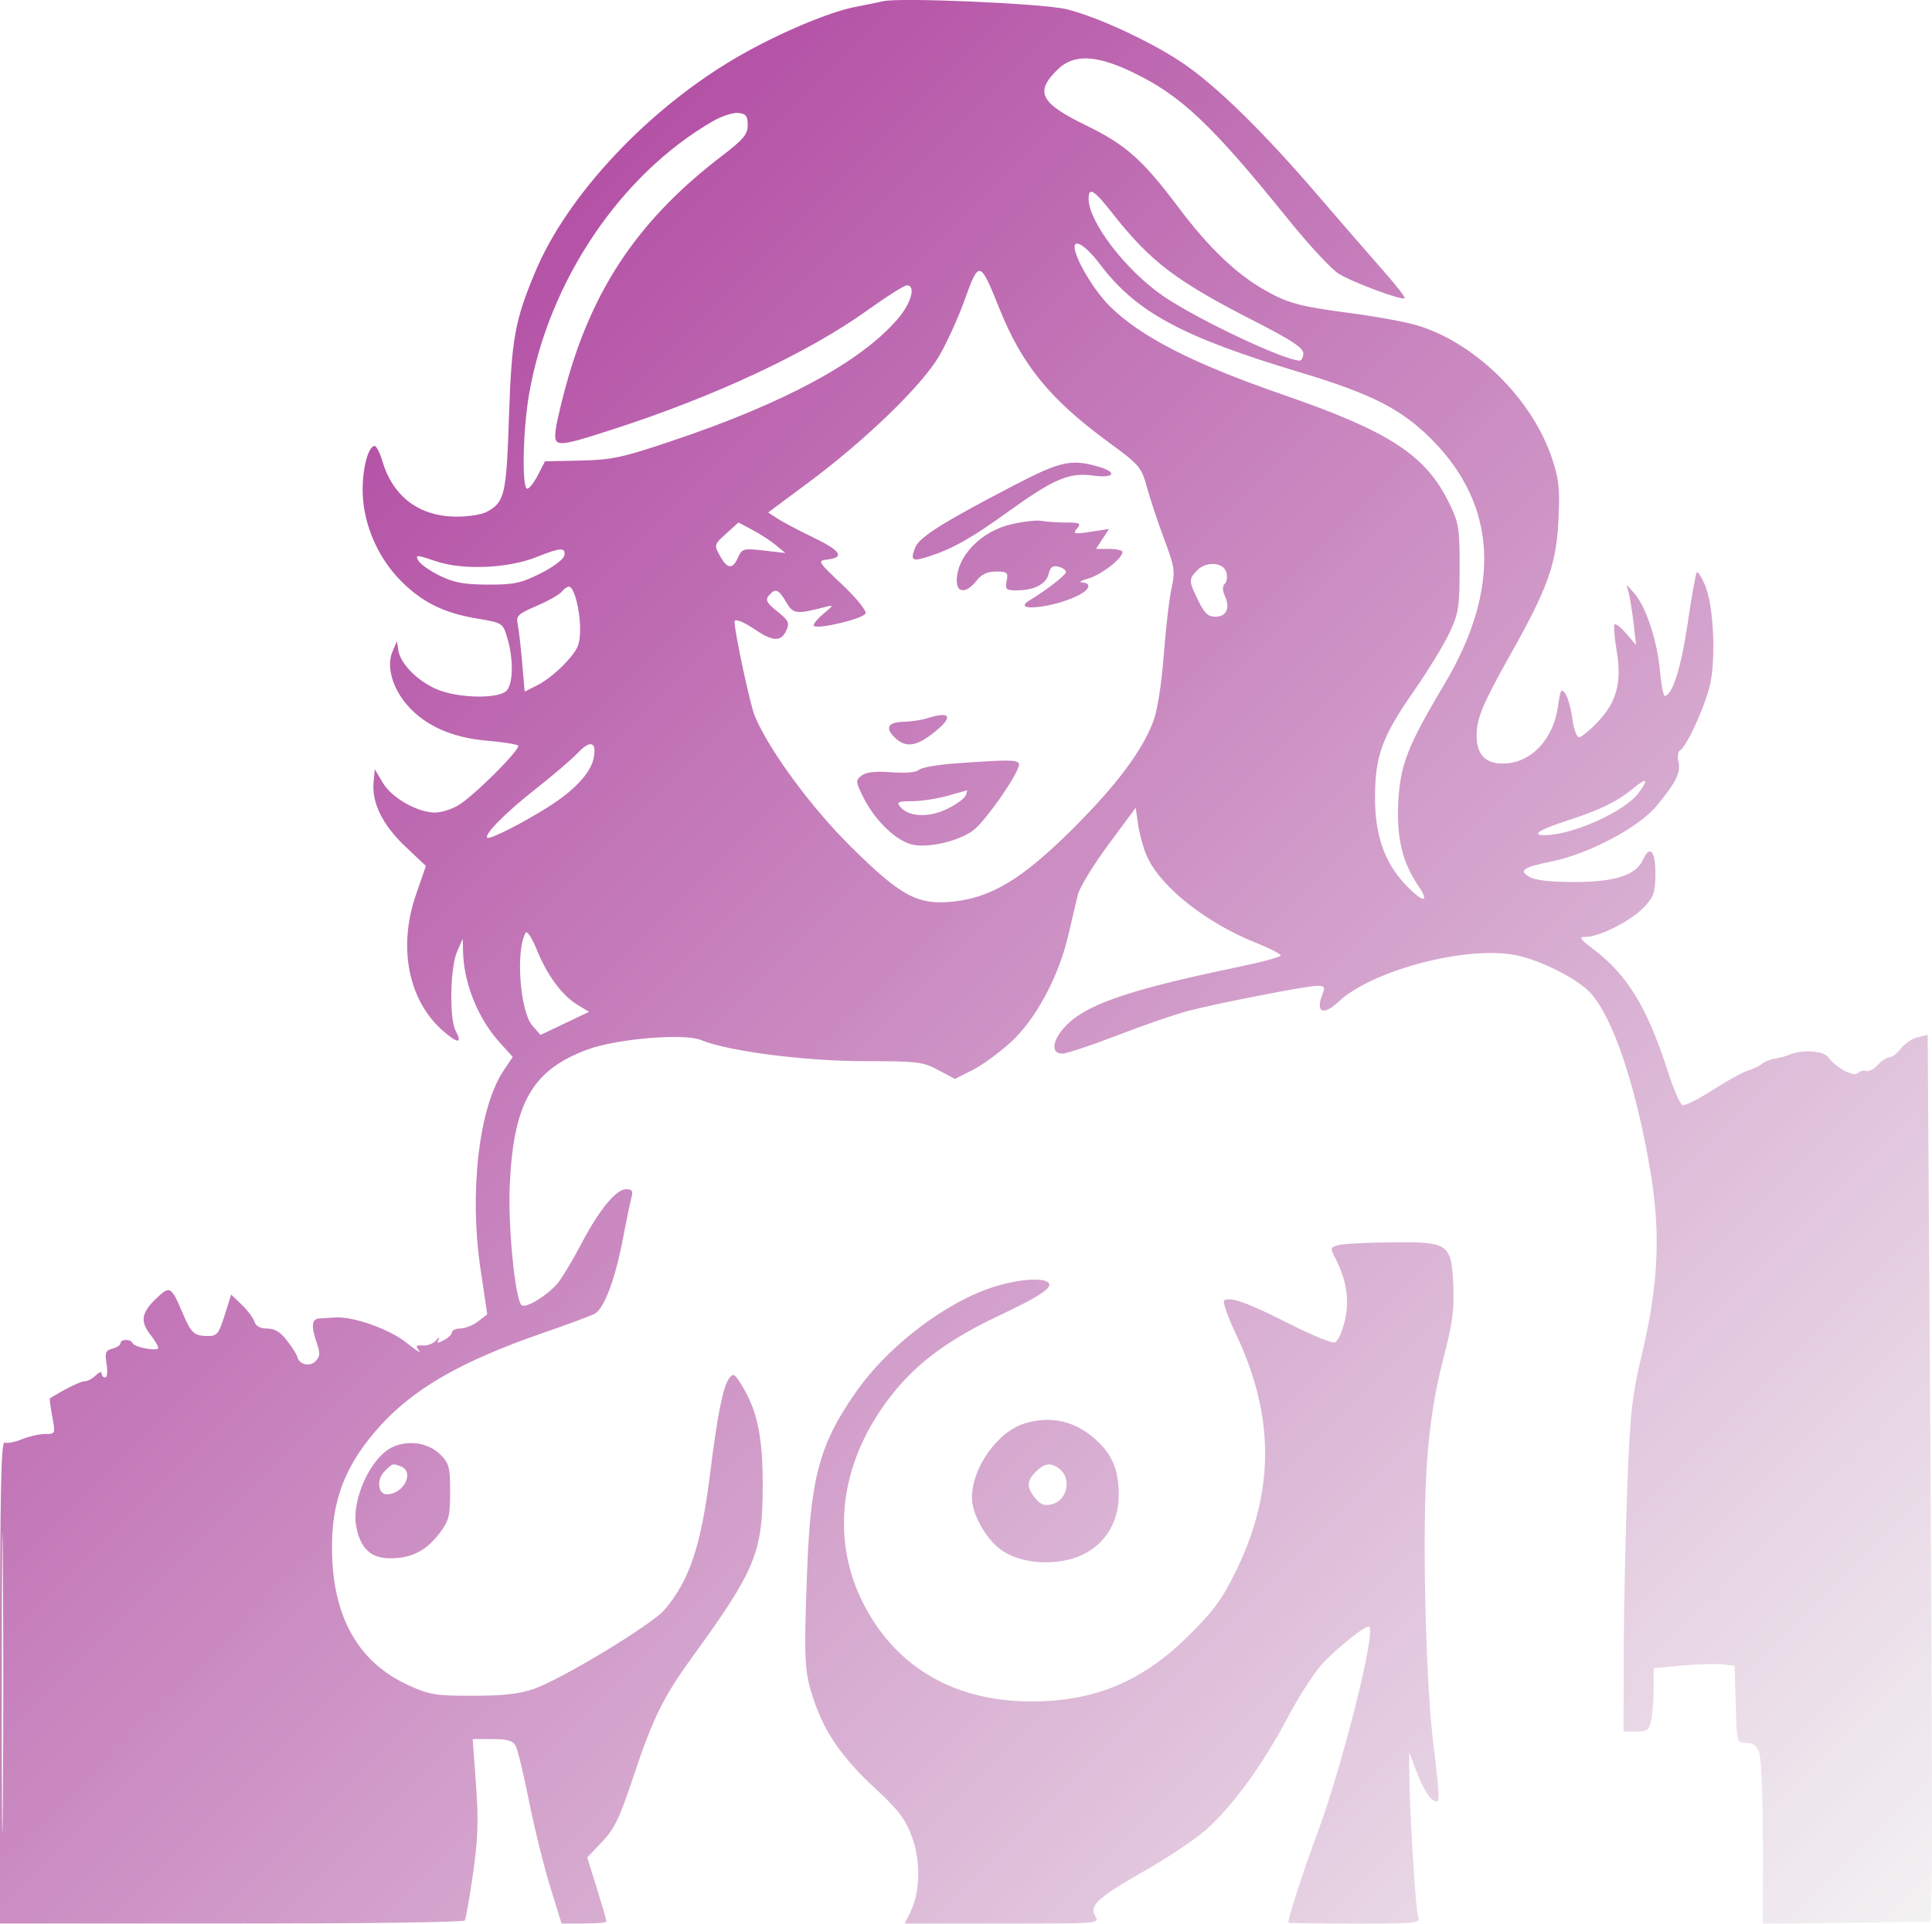 <svg xmlns="http://www.w3.org/2000/svg" viewBox="0 1.25 512.9 510.79" fill-rule="evenodd">
	<defs>
		<filter id="filter">
			<feDropShadow dx="0" dy="0" stdDeviation="4" flood-color="#c7a7ac"/>
		</filter>
		<linearGradient id="grad0" x1="0" y1="0" x2="100%" y2="100%">
			<stop offset="0" stop-color="#a42892"/>
			<stop offset="100%" stop-color="#f3f3f3"/>
		</linearGradient>
	</defs>
	<path fill="url(#grad0)" filter="url(#filter)"
		d="M 234.500 1.566 C 233.400 1.815, 230.025 2.505, 227 3.099 C 219.974 4.478, 206.802 10.048, 196.248 16.103 C 172.484 29.737, 150.648 52.882, 142.038 73.564 C 136.660 86.482, 135.815 91.178, 135.119 112 C 134.428 132.709, 133.981 134.602, 129.177 137.173 C 127.847 137.884, 124.226 138.450, 121.130 138.429 C 111.267 138.363, 104.300 133.119, 101.508 123.660 C 100.832 121.372, 99.879 119.569, 99.390 119.653 C 97.414 119.993, 95.826 127.568, 96.391 133.951 C 97.099 141.942, 100.828 149.881, 106.574 155.627 C 112.115 161.168, 117.839 163.995, 126.456 165.447 C 133.434 166.623, 133.479 166.651, 134.659 170.565 C 136.276 175.924, 136.279 182.236, 134.667 184.441 C 132.844 186.934, 121.423 186.738, 115.610 184.115 C 110.664 181.883, 106.320 177.420, 105.764 174 L 105.357 171.500 104.166 174.347 C 102.545 178.225, 104.183 183.999, 108.202 188.577 C 112.916 193.946, 120.037 197.115, 129.144 197.898 C 133.409 198.265, 137.187 198.854, 137.541 199.208 C 138.374 200.040, 126.015 212.411, 121.760 215.005 C 119.967 216.098, 117.180 216.994, 115.566 216.996 C 110.858 217.002, 104.004 213.120, 101.629 209.102 L 99.500 205.500 99.175 208.909 C 98.653 214.376, 101.569 220.302, 107.574 225.981 L 113.062 231.171 110.417 238.834 C 105.608 252.766, 108.394 266.871, 117.541 274.902 C 121.549 278.421, 122.835 278.429, 120.959 274.924 C 119.256 271.742, 119.496 258.170, 121.330 253.960 L 122.837 250.500 122.930 254 C 123.154 262.394, 126.896 271.666, 132.614 277.994 L 136.115 281.869 133.574 285.708 C 127.147 295.420, 124.556 317.829, 127.534 337.951 L 129.350 350.227 126.925 352.091 C 125.591 353.117, 123.487 353.966, 122.250 353.978 C 121.013 353.990, 120 354.434, 120 354.965 C 120 355.495, 119.046 356.440, 117.879 357.065 C 116.170 357.979, 115.894 357.938, 116.453 356.850 C 116.836 356.107, 116.552 356.214, 115.824 357.087 C 115.096 357.960, 113.495 358.598, 112.267 358.506 C 110.378 358.363, 110.224 358.576, 111.267 359.892 C 111.945 360.748, 110.475 359.819, 108 357.829 C 103.440 354.163, 93.808 350.728, 89 351.055 C 87.625 351.148, 85.713 351.270, 84.750 351.327 C 82.723 351.445, 82.540 353.383, 84.128 357.937 C 85.049 360.578, 84.976 361.452, 83.733 362.695 C 82.185 364.244, 79.362 363.541, 78.931 361.500 C 78.815 360.950, 77.605 359.037, 76.242 357.250 C 74.480 354.941, 72.948 354, 70.949 354 C 69.104 354, 67.935 353.372, 67.556 352.176 C 67.237 351.173, 65.716 349.144, 64.174 347.667 L 61.371 344.981 59.634 350.491 C 58.091 355.388, 57.598 355.998, 55.199 355.985 C 51.559 355.964, 50.763 355.249, 48.533 350 C 45.411 342.655, 45.115 342.496, 41.342 346.153 C 37.499 349.878, 37.182 352.144, 40 355.727 C 41.100 357.126, 42 358.648, 42 359.110 C 42 360.167, 35.619 358.983, 35.167 357.841 C 34.723 356.721, 32 356.757, 32 357.883 C 32 358.369, 31.037 359.019, 29.860 359.326 C 28.028 359.806, 27.803 360.398, 28.297 363.443 C 28.615 365.399, 28.453 367, 27.937 367 C 27.422 367, 27 366.518, 27 365.929 C 27 365.339, 26.293 365.564, 25.429 366.429 C 24.564 367.293, 23.240 368, 22.486 368 C 21.416 368, 17.498 369.915, 13.249 372.515 C 13.111 372.599, 13.391 374.768, 13.870 377.334 C 14.736 381.968, 14.723 382, 11.993 382 C 10.481 382, 7.727 382.617, 5.872 383.370 C 4.017 384.124, 1.938 384.536, 1.250 384.287 C 0.258 383.927, 0 397.075, 0 447.917 L 0 512 61.441 512 C 95.234 512, 123.111 511.629, 123.392 511.175 C 123.672 510.722, 124.652 505.130, 125.570 498.749 C 126.897 489.523, 127.059 484.674, 126.363 475.073 L 125.487 463 130.708 463 C 134.742 463, 136.152 463.416, 136.908 464.827 C 137.446 465.833, 139.027 472.389, 140.422 479.398 C 141.817 486.407, 144.337 496.610, 146.022 502.071 L 149.086 512 155.043 512 C 158.319 512, 161 511.728, 161 511.396 C 161 511.064, 159.852 507.112, 158.449 502.612 L 155.899 494.432 159.844 490.285 C 163.096 486.866, 164.534 483.888, 168.035 473.319 C 173.203 457.716, 176.056 451.880, 183.589 441.500 C 200.653 417.987, 202.473 413.556, 202.489 395.500 C 202.501 382.715, 201.024 375.713, 196.909 369.042 C 194.972 365.901, 194.661 365.743, 193.515 367.310 C 191.937 369.469, 190.427 377.076, 188.516 392.500 C 186.142 411.658, 182.965 421.106, 176.327 428.757 C 172.904 432.702, 149.071 447.118, 141.756 449.668 C 137.893 451.015, 133.585 451.500, 125.500 451.500 C 115.465 451.500, 113.948 451.245, 108.200 448.591 C 95.843 442.885, 89.110 431.858, 88.239 415.900 C 87.461 401.648, 90.720 391.726, 99.587 381.347 C 108.953 370.384, 121.766 362.881, 144.523 355.034 C 150.817 352.864, 156.841 350.620, 157.910 350.048 C 160.394 348.719, 163.345 340.818, 165.399 329.999 C 166.287 325.324, 167.288 320.488, 167.623 319.250 C 168.111 317.452, 167.823 317, 166.189 317 C 163.553 317, 158.997 322.564, 154.346 331.464 C 152.324 335.334, 149.620 339.891, 148.337 341.591 C 145.863 344.870, 139.510 348.843, 138.445 347.778 C 136.729 346.063, 134.838 326.804, 135.324 316 C 136.310 294.090, 141.256 285.415, 155.882 279.943 C 163.620 277.048, 181.645 275.538, 186.140 277.408 C 193.217 280.353, 213.728 283, 229.468 283 C 243.549 283, 245.015 283.176, 249.093 285.361 L 253.500 287.721 258.110 285.415 C 260.646 284.146, 265.260 280.787, 268.363 277.951 C 274.989 271.896, 281.085 260.530, 283.624 249.500 C 284.510 245.650, 285.631 240.880, 286.116 238.899 C 286.600 236.919, 290.260 230.893, 294.248 225.509 L 301.500 215.719 302.132 220.110 C 302.479 222.524, 303.457 226.160, 304.305 228.190 C 307.745 236.420, 319.867 246.153, 333.451 251.591 C 337.053 253.033, 340 254.538, 340 254.935 C 340 255.332, 335.163 256.659, 329.250 257.884 C 301.387 263.654, 289.682 267.485, 283.869 272.737 C 279.500 276.684, 278.540 281, 282.031 281 C 283.149 281, 289.786 278.790, 296.781 276.088 C 303.777 273.387, 312.200 270.487, 315.500 269.644 C 324.129 267.439, 346.946 263, 349.652 263 C 351.728 263, 351.852 263.258, 350.938 265.663 C 349.256 270.086, 351.442 270.922, 355.248 267.310 C 363.644 259.342, 386.858 252.839, 400.721 254.571 C 407.599 255.430, 418.981 261.006, 422.607 265.293 C 428.479 272.235, 434.329 289.845, 438.084 311.882 C 440.910 328.468, 440.311 342.168, 435.960 360.500 C 433.226 372.014, 432.773 376.129, 431.992 396.500 C 431.507 409.150, 431.086 428.837, 431.055 440.250 L 431 461 434.375 461 C 437.355 461, 437.823 460.634, 438.375 457.875 C 438.719 456.156, 439 452.370, 439 449.460 L 439 444.171 446.250 443.497 C 450.238 443.127, 455.075 442.976, 457 443.162 L 460.500 443.500 460.785 453.750 C 461.068 463.929, 461.087 464, 463.560 464 C 465.312 464, 466.338 464.760, 467.025 466.565 C 467.561 467.976, 468 478.785, 468 490.584 L 468 512.038 490.250 511.769 L 512.500 511.500 512.830 501 C 513.012 495.225, 512.844 442.243, 512.458 383.262 L 511.756 276.023 509.128 276.632 C 507.683 276.967, 505.675 278.312, 504.667 279.621 C 503.658 280.929, 502.265 282, 501.572 282 C 500.878 282, 499.481 282.916, 498.468 284.035 C 497.455 285.155, 496.090 285.865, 495.435 285.613 C 494.780 285.362, 493.787 285.613, 493.229 286.171 C 492.108 287.292, 487.406 284.755, 485.271 281.878 C 484.031 280.207, 478.225 279.888, 475 281.314 C 474.175 281.678, 472.531 282.115, 471.348 282.285 C 470.164 282.455, 468.589 283.080, 467.848 283.674 C 467.106 284.269, 465.375 285.095, 464 285.510 C 462.625 285.925, 458.407 288.257, 454.627 290.692 C 450.846 293.127, 447.246 294.922, 446.627 294.682 C 446.007 294.441, 444.219 290.252, 442.652 285.372 C 437.393 268.987, 432.054 260.187, 423.330 253.526 C 419.263 250.420, 418.998 249.999, 421.106 249.990 C 424.722 249.975, 433.122 245.656, 436.477 242.085 C 439.040 239.357, 439.457 238.138, 439.477 233.304 C 439.502 227.156, 438.021 225.464, 436.170 229.526 C 434.297 233.637, 428.849 235.410, 418 235.440 C 411.918 235.456, 407.652 234.989, 406.143 234.140 C 403.024 232.387, 404.197 231.549, 412 229.958 C 421.840 227.952, 435.007 220.971, 439.775 215.233 C 444.968 208.983, 446.292 206.300, 445.581 203.468 C 445.258 202.178, 445.454 200.837, 446.019 200.488 C 447.866 199.347, 452.732 188.622, 454.011 182.872 C 455.594 175.758, 454.868 161.789, 452.645 156.596 C 451.726 154.450, 450.743 152.923, 450.462 153.205 C 450.180 153.487, 449.080 159.641, 448.017 166.882 C 446.298 178.593, 443.939 186, 441.928 186 C 441.576 186, 440.995 182.861, 440.639 179.025 C 439.913 171.210, 436.913 162.246, 433.868 158.791 L 431.848 156.500 432.461 159 C 432.798 160.375, 433.356 163.974, 433.702 166.998 L 434.331 172.496 431.751 169.498 C 430.331 167.849, 428.930 166.739, 428.637 167.031 C 428.344 167.323, 428.591 170.473, 429.186 174.031 C 430.593 182.448, 429.202 187.652, 424.117 192.998 C 422.023 195.199, 419.805 197, 419.189 197 C 418.573 197, 417.772 194.758, 417.408 192.018 C 417.045 189.278, 416.196 186.283, 415.523 185.362 C 414.478 183.934, 414.203 184.407, 413.645 188.594 C 412.440 197.632, 406.357 203.989, 398.905 203.996 C 394.346 204.001, 392 201.501, 392 196.639 C 392 192.006, 393.578 188.213, 401.013 174.982 C 410.886 157.409, 413.154 151.078, 413.724 139.500 C 414.141 131.030, 413.884 128.506, 412.044 123 C 406.725 107.085, 391.529 92.147, 376.011 87.581 C 372.992 86.693, 365.351 85.288, 359.031 84.459 C 344.885 82.605, 341.841 81.786, 335.485 78.120 C 328.007 73.808, 320.820 66.904, 313.062 56.582 C 303.309 43.607, 298.925 39.701, 288.328 34.544 C 276.034 28.563, 274.595 25.637, 280.950 19.548 C 285.073 15.598, 291.010 15.830, 300.414 20.308 C 313.460 26.520, 321.570 34.164, 342.034 59.542 C 347.458 66.269, 353.459 72.739, 355.369 73.919 C 359.107 76.230, 372.230 81.103, 372.903 80.431 C 373.127 80.206, 370.626 76.980, 367.343 73.261 C 364.061 69.543, 355.956 60.200, 349.332 52.500 C 335.161 36.026, 322.897 24.042, 314.085 18.058 C 305.664 12.339, 291.048 5.574, 283 3.669 C 276.688 2.175, 239.013 0.541, 234.500 1.566 M 189.248 33.431 C 164.736 47.584, 145.705 75.810, 140.483 105.760 C 138.802 115.395, 138.489 131, 139.976 131 C 140.513 131, 141.790 129.366, 142.815 127.369 L 144.678 123.739 154.089 123.537 C 162.453 123.357, 165.168 122.773, 178.500 118.286 C 208.400 108.223, 228.606 97.287, 238.361 85.891 C 241.937 81.713, 243.207 76.991, 240.750 77.009 C 240.063 77.014, 235.450 79.928, 230.500 83.484 C 214.570 94.927, 189.560 106.623, 162.268 115.391 C 147.335 120.189, 146.798 120.166, 147.625 114.750 C 147.982 112.412, 149.368 106.675, 150.704 102 C 157.865 76.947, 170.154 59.105, 191.500 42.770 C 197.381 38.270, 198.500 36.941, 198.500 34.457 C 198.500 32.039, 198.044 31.452, 196 31.238 C 194.625 31.094, 191.586 32.081, 189.248 33.431 M 289 54.033 C 289 60.213, 299.009 73.204, 309 79.993 C 318.010 86.115, 341.065 97, 345.023 97 C 345.560 97, 346 96.133, 346 95.074 C 346 93.614, 342.916 91.573, 333.250 86.636 C 312.200 75.884, 305.443 70.760, 295.313 57.865 C 290.408 51.622, 289 50.767, 289 54.033 M 285.536 68.250 C 286.697 72.141, 290.976 78.909, 294.507 82.441 C 302.669 90.602, 316.640 97.761, 340.500 106.009 C 368.885 115.820, 378.425 122.019, 384.652 134.699 C 387.281 140.055, 387.500 141.383, 387.500 152 C 387.500 162.437, 387.247 164.039, 384.768 169.330 C 383.266 172.537, 378.999 179.512, 375.287 184.830 C 366.979 196.731, 365.076 201.906, 365.033 212.712 C 364.993 222.803, 367.409 229.944, 372.863 235.851 C 377.547 240.925, 379.823 241.301, 376.536 236.459 C 372.257 230.153, 370.718 223.696, 371.216 214.140 C 371.727 204.323, 373.715 199.242, 383.401 183 C 398.610 157.497, 397.477 135.403, 380.064 117.904 C 372.061 109.861, 364.055 105.789, 344.993 100.067 C 313.793 90.701, 301.613 84.116, 292.044 71.442 C 287.763 65.771, 284.289 64.067, 285.536 68.250 M 256.154 80.721 C 254.416 85.580, 251.308 92.414, 249.247 95.906 C 244.641 103.711, 229.685 118.176, 214.722 129.296 L 203.931 137.315 206.389 138.927 C 207.741 139.814, 212.039 142.084, 215.940 143.971 C 223.259 147.512, 224.357 149.263, 219.609 149.823 C 216.955 150.135, 217.074 150.334, 223.561 156.450 C 227.239 159.917, 230.047 163.358, 229.801 164.097 C 229.335 165.496, 217.113 168.451, 216.086 167.413 C 215.764 167.087, 216.850 165.689, 218.500 164.305 C 221.411 161.864, 221.426 161.809, 219 162.434 C 211.351 164.404, 210.579 164.303, 208.693 161.084 C 206.684 157.653, 205.798 157.333, 204.070 159.416 C 203.125 160.554, 203.571 161.371, 206.348 163.586 C 209.383 166.008, 209.673 166.624, 208.740 168.671 C 207.378 171.661, 205.186 171.615, 200.595 168.500 C 197.319 166.276, 195 165.377, 195 166.331 C 195 169.037, 199.177 188.496, 200.371 191.350 C 204.173 200.439, 215.352 215.645, 225.888 226.057 C 239.135 239.148, 243.484 241.524, 252.635 240.670 C 262.993 239.702, 271.303 234.720, 284.583 221.518 C 296.263 209.906, 303.146 200.753, 306.155 192.833 C 307.251 189.950, 308.358 182.953, 308.950 175.163 C 309.490 168.069, 310.422 160.079, 311.021 157.405 C 312.013 152.980, 311.842 151.828, 309.107 144.523 C 307.454 140.110, 305.393 133.916, 304.525 130.757 C 303.012 125.248, 302.592 124.752, 294.224 118.610 C 278.678 107.199, 271.314 98.149, 265.244 83 C 260.186 70.374, 259.882 70.298, 256.154 80.721 M 269.305 130.059 C 250.204 139.986, 243.984 143.912, 242.919 146.714 C 241.626 150.113, 242.155 150.429, 246.683 148.964 C 252.897 146.954, 257.968 144.091, 267.500 137.213 C 279.656 128.442, 283.825 126.651, 290.081 127.511 C 296.013 128.327, 296.833 126.603, 291.250 125.053 C 284.280 123.117, 281.397 123.775, 269.305 130.059 M 268.742 140.382 C 260.560 142.172, 254 148.877, 254 155.450 C 254 158.783, 256.577 158.807, 259.179 155.500 C 260.564 153.739, 262.117 153, 264.434 153 C 267.403 153, 267.676 153.243, 267.245 155.500 C 266.819 157.725, 267.103 158, 269.818 158 C 274.517 158, 277.684 156.395, 278.369 153.665 C 278.840 151.789, 279.480 151.313, 280.996 151.709 C 282.098 151.997, 283 152.628, 283 153.110 C 283 153.909, 278.014 157.799, 273.360 160.633 C 268.096 163.838, 279.651 162.679, 286.250 159.340 C 289.363 157.765, 289.865 156.045, 287.250 155.910 C 286.288 155.860, 287.075 155.375, 289 154.831 C 292.371 153.879, 298 149.490, 298 147.813 C 298 147.366, 296.415 147, 294.477 147 L 290.954 147 292.687 144.355 L 294.420 141.710 289.512 142.446 C 285.094 143.108, 284.736 143.023, 285.925 141.591 C 287.097 140.178, 286.756 139.998, 282.872 139.986 C 280.468 139.979, 277.600 139.781, 276.500 139.548 C 275.400 139.314, 271.909 139.689, 268.742 140.382 M 192.775 142.938 C 189.627 145.776, 189.558 145.997, 191 148.615 C 193.040 152.320, 194.429 152.548, 195.857 149.414 C 197.010 146.885, 197.292 146.804, 202.779 147.429 L 208.500 148.080 206 146.006 C 204.625 144.865, 201.824 143.044, 199.775 141.958 L 196.049 139.984 192.775 142.938 M 142.547 149.118 C 135.032 152.165, 122.876 152.698, 115.808 150.289 C 110.628 148.524, 110.199 148.503, 111.027 150.050 C 111.527 150.985, 114.088 152.805, 116.718 154.095 C 120.499 155.949, 123.175 156.447, 129.500 156.470 C 136.423 156.496, 138.307 156.096, 143.500 153.500 C 146.852 151.824, 149.643 149.728, 149.823 148.750 C 150.233 146.532, 148.736 146.608, 142.547 149.118 M 317.655 152.829 C 315.553 155.151, 315.572 155.483, 318.089 160.684 C 319.706 164.023, 320.731 165, 322.621 165 C 325.560 165, 326.647 162.715, 325.209 159.559 C 324.491 157.983, 324.481 156.919, 325.177 156.223 C 325.739 155.661, 325.899 154.256, 325.532 153.101 C 324.681 150.419, 319.983 150.256, 317.655 152.829 M 149.091 158.390 C 148.456 159.155, 145.458 160.842, 142.427 162.140 C 137.491 164.254, 136.972 164.760, 137.440 167 C 137.727 168.375, 138.260 172.964, 138.625 177.197 L 139.288 184.894 142.962 183.019 C 144.983 181.988, 148.293 179.311, 150.318 177.070 C 153.494 173.554, 154 172.328, 154 168.146 C 154 163.098, 152.372 157, 151.025 157 C 150.596 157, 149.726 157.626, 149.091 158.390 M 246 192 C 244.625 192.440, 241.813 192.845, 239.750 192.900 C 235.569 193.011, 234.858 194.656, 237.829 197.345 C 240.444 199.712, 243.155 199.398, 247.291 196.250 C 253.286 191.687, 252.727 189.846, 246 192 M 153.443 201.102 C 151.825 202.815, 146.812 207.111, 142.306 210.648 C 134.310 216.923, 128.472 222.806, 129.359 223.693 C 129.941 224.274, 139.112 219.612, 145.858 215.306 C 152.517 211.056, 156.724 206.532, 157.561 202.722 C 158.541 198.258, 156.784 197.567, 153.443 201.102 M 253.777 203.932 C 248.979 204.270, 244.556 205.044, 243.948 205.652 C 243.270 206.330, 240.460 206.577, 236.671 206.291 C 232.432 205.971, 229.951 206.244, 228.746 207.162 C 227.085 208.429, 227.109 208.738, 229.203 212.957 C 232.306 219.212, 238.128 224.746, 242.461 225.559 C 246.812 226.375, 254.347 224.601, 258.209 221.851 C 261.684 219.377, 271.327 205.338, 270.486 203.978 C 269.849 202.946, 267.835 202.941, 253.777 203.932 M 433.500 210.644 C 429.351 214.054, 424.696 216.338, 416.500 218.986 C 408.643 221.524, 406.297 223, 410.118 223 C 417.399 223, 431.345 216.730, 434.970 211.827 C 437.815 207.979, 437.274 207.543, 433.500 210.644 M 251.500 212.570 C 248.750 213.335, 244.532 213.970, 242.128 213.981 C 238.390 213.997, 237.933 214.214, 238.978 215.474 C 241.204 218.156, 246.528 218.407, 251.378 216.059 C 253.822 214.876, 256.072 213.254, 256.379 212.454 C 256.686 211.654, 256.839 211.040, 256.719 211.089 C 256.598 211.139, 254.250 211.805, 251.500 212.570 M 139.571 248.884 C 136.840 253.303, 138.011 269.760, 141.326 273.552 L 143.500 276.039 149.938 272.973 L 156.376 269.907 153.304 268.039 C 149.191 265.538, 145.283 260.247, 142.512 253.428 C 141.258 250.342, 139.934 248.297, 139.571 248.884 M 355.259 331.850 C 353.123 332.470, 353.090 332.636, 354.537 335.418 C 357.506 341.123, 358.307 346.551, 356.991 352.038 C 356.316 354.852, 355.153 357.388, 354.406 357.675 C 353.659 357.961, 348.200 355.736, 342.274 352.730 C 331.360 347.194, 326.638 345.488, 325.011 346.493 C 324.518 346.798, 325.877 350.749, 328.032 355.274 C 338.368 376.984, 338.465 396.963, 328.335 417.933 C 324.559 425.749, 322.383 428.751, 315.639 435.453 C 303.312 447.704, 290.689 453, 273.816 453 C 255.344 453, 240.893 445.638, 231.824 431.606 C 219.727 412.890, 221.849 389.872, 237.436 370.738 C 243.970 362.716, 252.357 356.636, 265.327 350.519 C 277.311 344.866, 280.478 342.504, 277.570 341.389 C 274.735 340.301, 266.762 341.580, 260.492 344.129 C 248.468 349.018, 235.230 359.581, 227.561 370.406 C 217.700 384.326, 215.220 393.215, 214.283 418 C 213.369 442.188, 213.510 445.017, 216.002 452.506 C 218.919 461.272, 223.661 468.092, 232.532 476.276 C 238.391 481.682, 240.313 484.210, 242.037 488.776 C 244.481 495.249, 244.331 503.626, 241.676 508.947 L 240.153 512 266.085 512 C 291.518 512, 291.994 511.963, 290.803 510.056 C 289.037 507.228, 291.387 505.069, 304.054 497.880 C 309.940 494.539, 317.140 489.721, 320.054 487.172 C 327.108 481.001, 335.278 469.770, 342 457.006 C 345.025 451.261, 349.300 444.740, 351.500 442.514 C 356.382 437.575, 362.881 432.548, 363.536 433.203 C 365.228 434.894, 356.382 470.024, 349.738 488 C 345.753 498.780, 342.094 510.030, 342.012 511.750 C 342.005 511.887, 349.923 512, 359.607 512 C 375.985 512, 377.163 511.878, 376.490 510.250 C 375.807 508.599, 374.116 480.744, 374.107 471 L 374.103 466.500 376.342 472.343 C 377.574 475.557, 379.351 478.617, 380.291 479.143 C 382.423 480.336, 382.425 480.207, 380.491 464 C 378.376 446.272, 377.521 406.576, 378.873 388.876 C 379.647 378.750, 380.941 370.599, 383.082 362.376 C 385.546 352.913, 386.105 348.946, 385.834 342.852 C 385.326 331.407, 384.729 330.975, 369.595 331.100 C 362.943 331.155, 356.492 331.492, 355.259 331.850 M 272.233 379.123 C 264.930 381.231, 257.975 390.963, 258.028 399 C 258.055 403.196, 261.577 409.576, 265.531 412.591 C 270.778 416.593, 280.800 417.244, 287.470 414.014 C 293.536 411.078, 297 405.304, 297 398.130 C 297 391.474, 295.207 387.267, 290.676 383.289 C 285.261 378.534, 279.098 377.142, 272.233 379.123 M 0.471 448 C 0.471 483.475, 0.596 497.988, 0.750 480.250 C 0.903 462.513, 0.903 433.488, 0.750 415.750 C 0.596 398.013, 0.471 412.525, 0.471 448 M 104.309 385.419 C 98.477 388.042, 93.235 399.403, 94.570 406.524 C 95.674 412.407, 98.443 415, 103.622 415 C 109.246 415, 113.116 413.025, 116.698 408.329 C 119.176 405.080, 119.500 403.812, 119.500 397.351 C 119.500 390.851, 119.218 389.764, 116.946 387.492 C 113.817 384.362, 108.570 383.502, 104.309 385.419 M 102.074 391.926 C 99.924 394.076, 100.316 398, 102.682 398 C 107.166 398, 110.174 392.048, 106.418 390.607 C 104.231 389.768, 104.233 389.767, 102.074 391.926 M 275 392 C 272.520 394.480, 272.481 396.137, 274.831 399.040 C 276.231 400.769, 277.275 401.148, 279.265 400.648 C 283.362 399.620, 284.580 393.824, 281.240 391.250 C 278.958 389.492, 277.310 389.690, 275 392"/>
</svg>